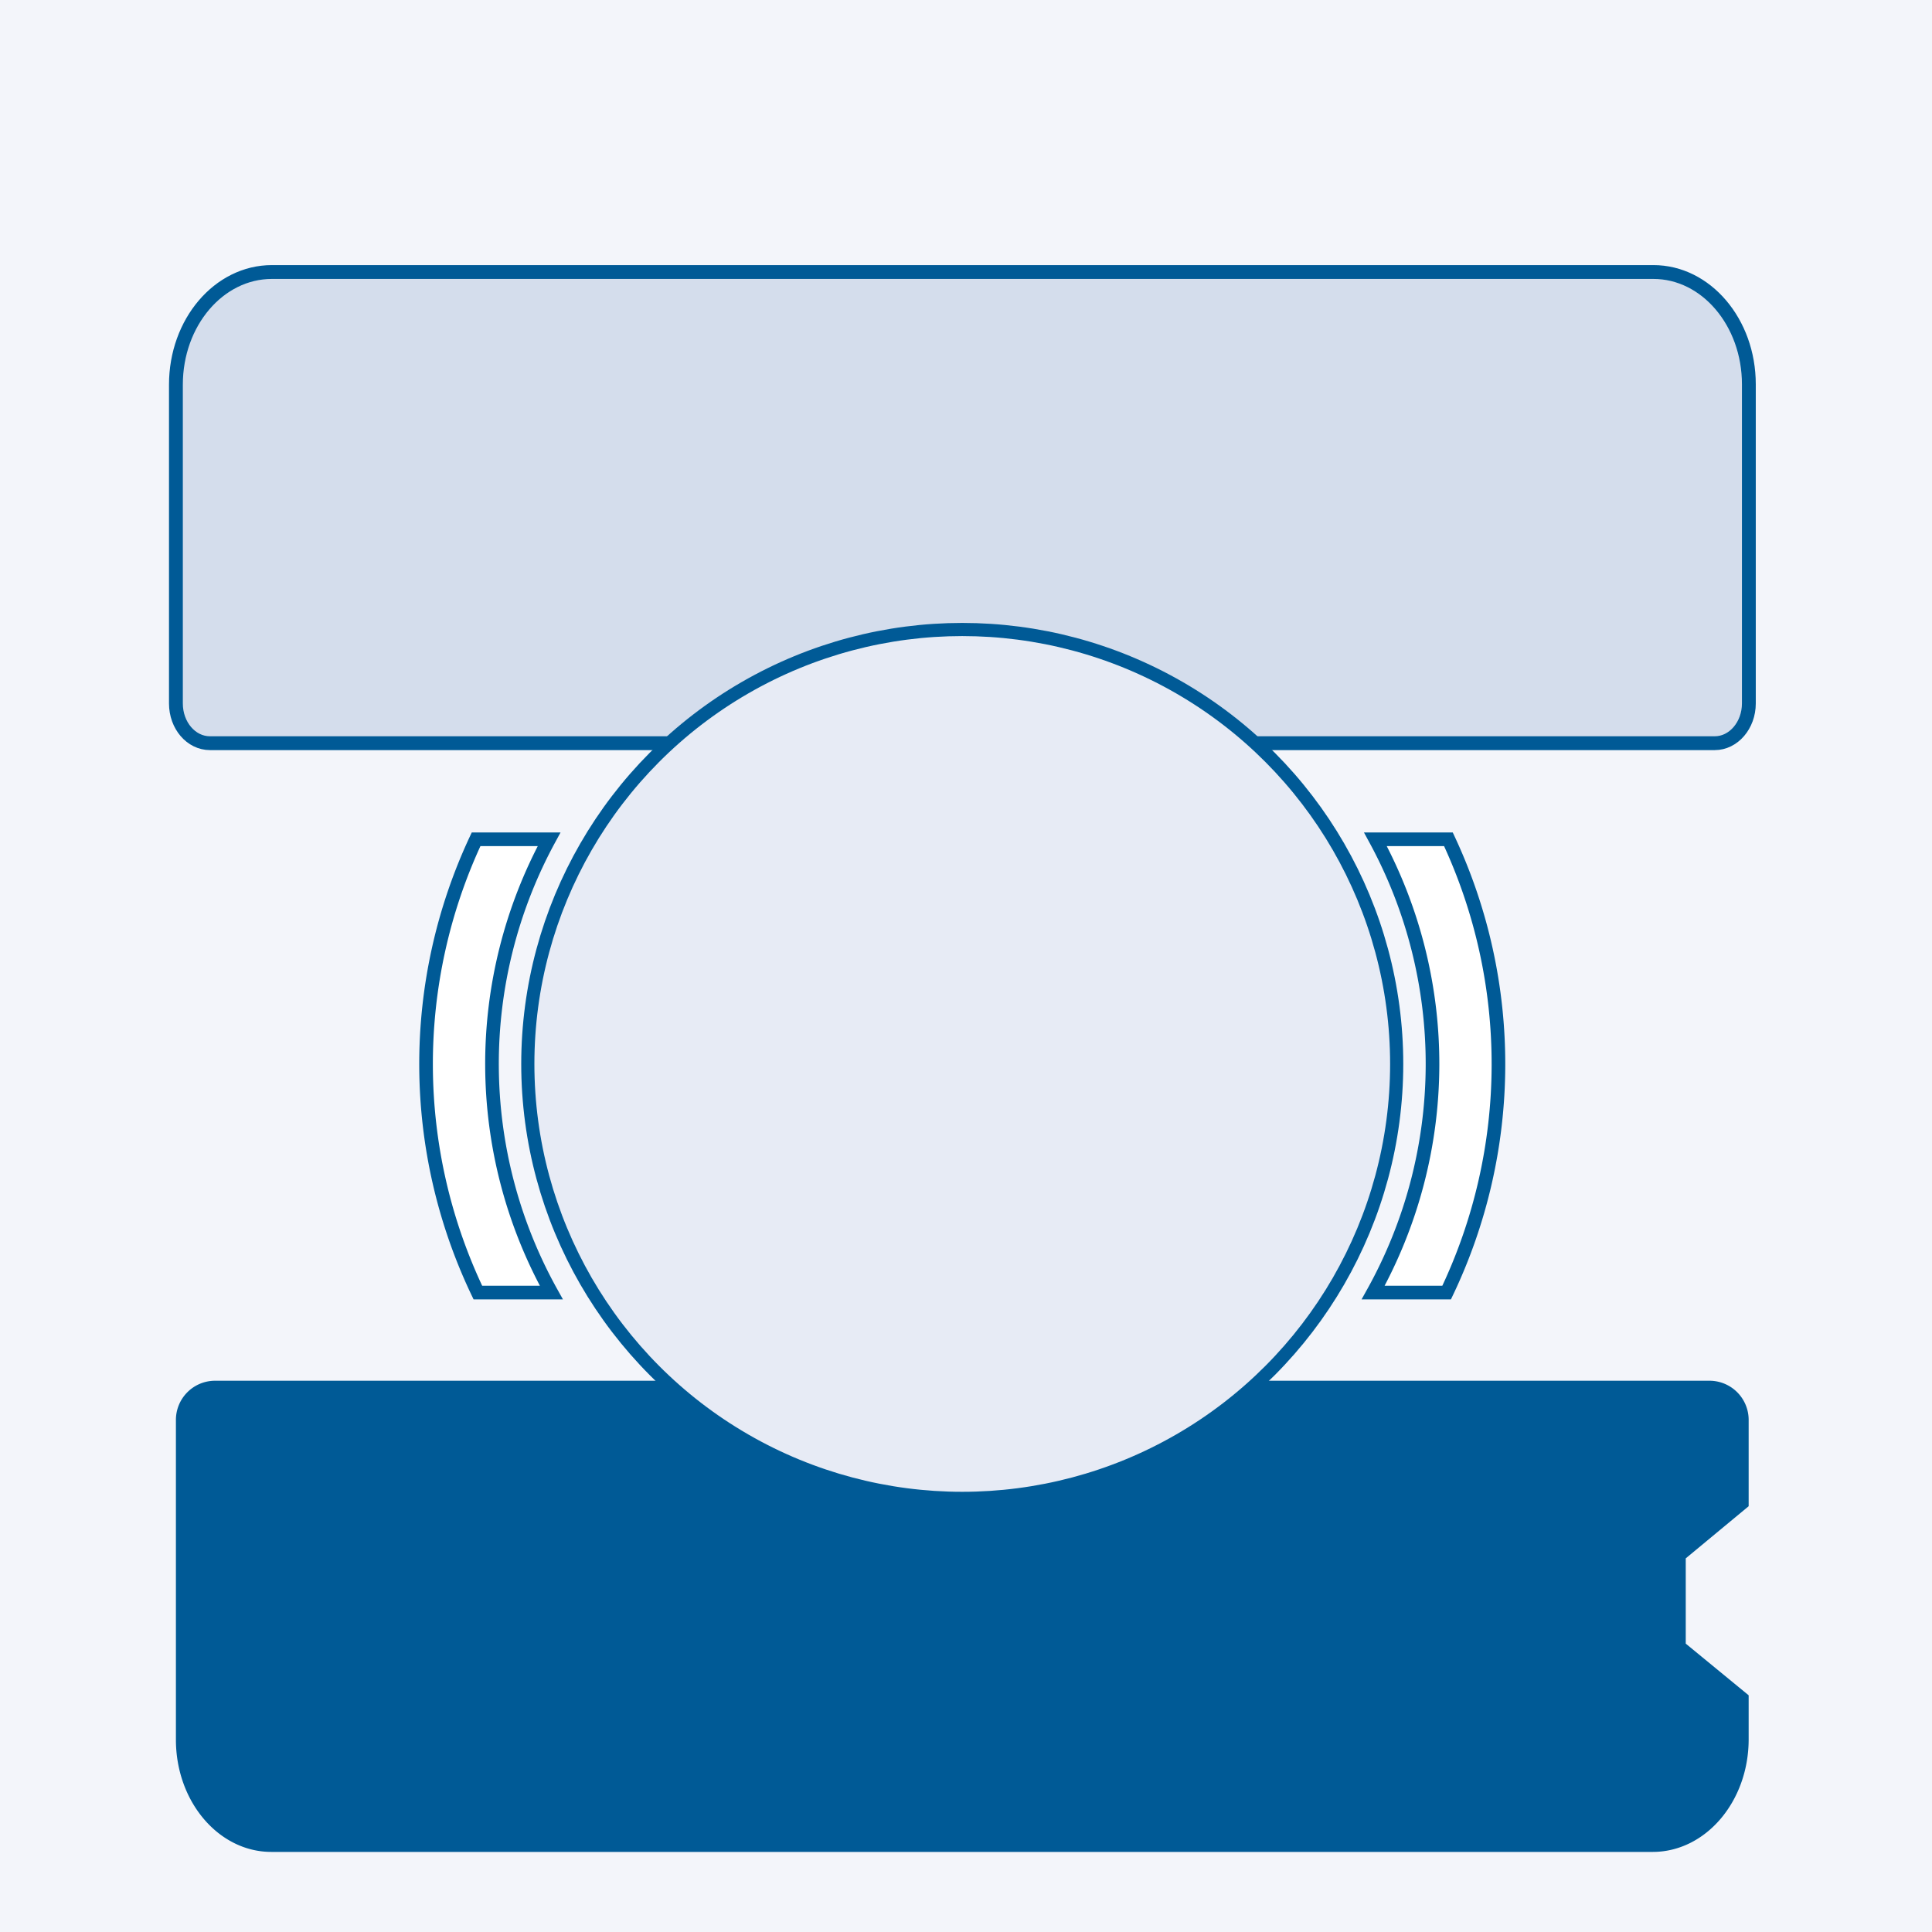 <svg id="Ebene_1" data-name="Ebene 1" xmlns="http://www.w3.org/2000/svg" viewBox="0 0 283.46 283.46"><defs><style>.cls-1{fill:#f3f5fa;}.cls-2{fill:none;}.cls-3{fill:#d4ddec;stroke-width:2.03px;}.cls-3,.cls-5,.cls-6{stroke:#005a96;stroke-miterlimit:10;}.cls-4{fill:#005a96;}.cls-5{fill:#e7ebf5;stroke-width:1.93px;}.cls-6{fill:#fff;stroke-width:2px;}</style></defs><rect class="cls-1" width="283.46" height="283.46"/><rect class="cls-2" width="283.46" height="283.46"/><path class="cls-3" d="M39.89,39.91c-7.78,0-14.08,7.4-14.08,16.53v46.77c0,3.22,2.22,5.83,5,5.83H251.59c2.74,0,5-2.61,5-5.83V56.39c0-9.11-6.29-16.48-14-16.48Z"/><path class="cls-4" d="M72.61,271.71H242.48c7.77,0,14.08-7.4,14.08-16.53v-6.45l-9.23-7.58V228.64l9.23-7.65V208.41a5.75,5.75,0,0,0-5.67-5.83H31.48a5.75,5.75,0,0,0-5.67,5.83v46.83c0,9.1,6.28,16.47,14,16.47Z"/><circle class="cls-5" cx="141.18" cy="156.1" r="63.74"/><path class="cls-6" d="M201.8,123.14a69,69,0,0,1-.33,66.5h10.78a77.74,77.74,0,0,0,.26-66.5Z"/><path class="cls-6" d="M80.56,123.14H69.85a77.74,77.74,0,0,0,.26,66.5H80.89a69,69,0,0,1-.33-66.5Z"/></svg>